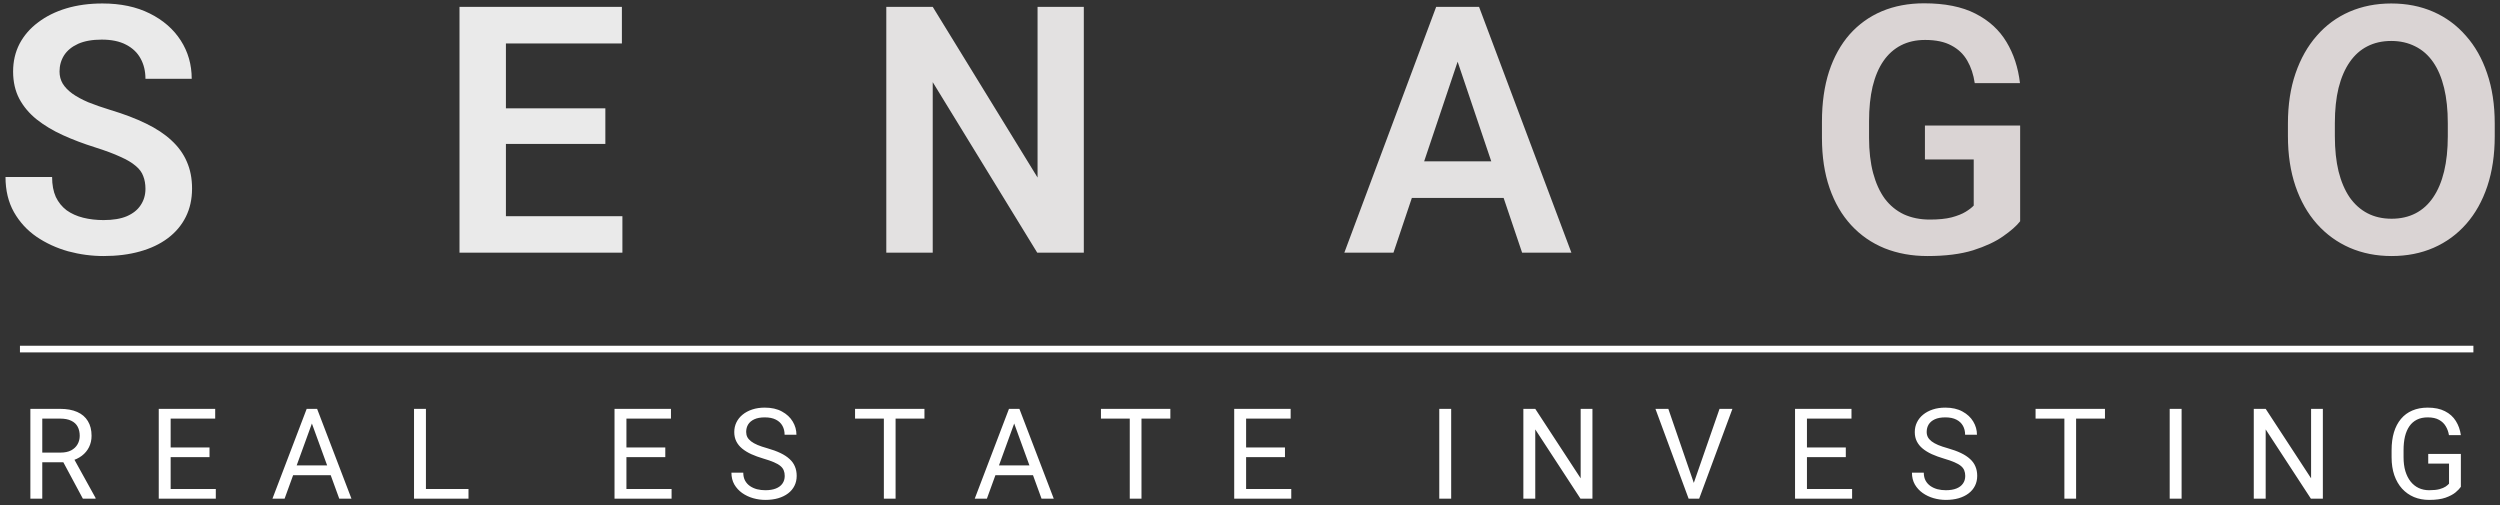 <svg width="376" height="76" viewBox="0 0 376 76" fill="none" xmlns="http://www.w3.org/2000/svg">
<rect x="0" y="0" width="376" height="76" fill="#333333" stroke="none"/>
<path d="M21.877 28.402C21.877 27.691 21.767 27.057 21.547 26.498C21.344 25.922 20.963 25.406 20.404 24.949C19.863 24.475 19.092 24.018 18.094 23.578C17.112 23.121 15.842 22.647 14.285 22.156C12.559 21.615 10.95 21.005 9.461 20.328C7.971 19.651 6.66 18.864 5.525 17.967C4.408 17.07 3.536 16.037 2.91 14.869C2.284 13.684 1.971 12.313 1.971 10.756C1.971 9.232 2.292 7.844 2.936 6.592C3.596 5.339 4.527 4.264 5.729 3.367C6.93 2.453 8.344 1.751 9.969 1.26C11.611 0.769 13.422 0.523 15.402 0.523C18.145 0.523 20.514 1.023 22.512 2.021C24.526 3.02 26.083 4.374 27.184 6.084C28.284 7.794 28.834 9.715 28.834 11.848H21.877C21.877 10.697 21.631 9.681 21.141 8.801C20.667 7.921 19.939 7.227 18.957 6.719C17.992 6.211 16.773 5.957 15.301 5.957C13.879 5.957 12.694 6.169 11.746 6.592C10.815 7.015 10.113 7.59 9.639 8.318C9.182 9.046 8.953 9.859 8.953 10.756C8.953 11.433 9.114 12.042 9.436 12.584C9.757 13.109 10.24 13.608 10.883 14.082C11.526 14.539 12.322 14.971 13.27 15.377C14.234 15.766 15.352 16.156 16.621 16.545C18.652 17.154 20.43 17.831 21.953 18.576C23.494 19.321 24.771 20.167 25.787 21.115C26.82 22.063 27.59 23.13 28.098 24.314C28.622 25.499 28.885 26.845 28.885 28.352C28.885 29.943 28.572 31.365 27.945 32.617C27.319 33.87 26.422 34.936 25.254 35.816C24.086 36.697 22.681 37.365 21.039 37.822C19.414 38.279 17.594 38.508 15.58 38.508C13.786 38.508 12.008 38.271 10.248 37.797C8.505 37.306 6.922 36.578 5.5 35.613C4.078 34.632 2.944 33.396 2.098 31.906C1.251 30.4 0.828 28.639 0.828 26.625H7.836C7.836 27.793 8.022 28.792 8.395 29.621C8.784 30.434 9.326 31.102 10.02 31.627C10.73 32.135 11.56 32.507 12.508 32.744C13.456 32.981 14.48 33.1 15.58 33.1C17.002 33.1 18.17 32.905 19.084 32.516C20.015 32.109 20.709 31.551 21.166 30.84C21.64 30.129 21.877 29.316 21.877 28.402ZM93.609 32.516V38H73.957V32.516H93.609ZM76.09 1.031V38H69.108V1.031H76.09ZM91.045 16.291V21.648H73.957V16.291H91.045ZM93.533 1.031V6.541H73.957V1.031H93.533Z" fill="#EAEAEA"/>
<path d="M163.006 1.031V38H155.998L140.282 12.355V38H133.299V1.031H140.282L156.049 26.701V1.031H163.006ZM220.114 6.643L209.577 38H202.188L216 1.031H220.723L220.114 6.643ZM228.924 38L218.336 6.643L217.702 1.031H222.45L236.338 38H228.924ZM228.442 24.264V29.773H208.612V24.264H228.442Z" fill="#E3E1E1"/>
<path d="M303.831 18.881V33.277C303.289 33.971 302.434 34.725 301.266 35.537C300.115 36.35 298.609 37.052 296.747 37.645C294.885 38.22 292.6 38.508 289.891 38.508C287.538 38.508 285.389 38.118 283.442 37.34C281.495 36.544 279.82 35.385 278.415 33.861C277.01 32.338 275.926 30.476 275.165 28.275C274.403 26.075 274.022 23.561 274.022 20.734V18.297C274.022 15.47 274.378 12.956 275.089 10.756C275.816 8.555 276.849 6.693 278.186 5.17C279.54 3.646 281.157 2.487 283.036 1.691C284.932 0.896 287.047 0.498 289.383 0.498C292.515 0.498 295.088 1.014 297.102 2.047C299.133 3.079 300.691 4.501 301.774 6.312C302.857 8.107 303.534 10.172 303.805 12.508H297.001C296.814 11.221 296.442 10.096 295.883 9.131C295.325 8.149 294.529 7.387 293.497 6.846C292.481 6.287 291.161 6.008 289.536 6.008C288.165 6.008 286.954 6.279 285.905 6.82C284.855 7.362 283.975 8.149 283.264 9.182C282.553 10.214 282.012 11.492 281.639 13.016C281.284 14.539 281.106 16.283 281.106 18.246V20.734C281.106 22.715 281.309 24.475 281.715 26.016C282.122 27.539 282.706 28.826 283.467 29.875C284.246 30.908 285.202 31.695 286.337 32.236C287.488 32.761 288.791 33.023 290.247 33.023C291.567 33.023 292.659 32.913 293.522 32.693C294.402 32.456 295.105 32.177 295.63 31.855C296.154 31.534 296.561 31.221 296.848 30.916V23.984H289.51V18.881H303.831ZM375.208 18.576V20.48C375.208 23.273 374.835 25.787 374.091 28.021C373.346 30.239 372.288 32.126 370.917 33.684C369.546 35.241 367.912 36.434 366.016 37.264C364.121 38.093 362.013 38.508 359.694 38.508C357.409 38.508 355.31 38.093 353.397 37.264C351.501 36.434 349.86 35.241 348.471 33.684C347.083 32.126 346.009 30.239 345.247 28.021C344.485 25.787 344.104 23.273 344.104 20.48V18.576C344.104 15.766 344.485 13.253 345.247 11.035C346.009 8.818 347.075 6.93 348.446 5.373C349.817 3.799 351.451 2.597 353.346 1.768C355.259 0.938 357.358 0.523 359.643 0.523C361.962 0.523 364.07 0.938 365.966 1.768C367.861 2.597 369.495 3.799 370.866 5.373C372.254 6.93 373.32 8.818 374.065 11.035C374.827 13.253 375.208 15.766 375.208 18.576ZM368.149 20.48V18.525C368.149 16.511 367.963 14.742 367.591 13.219C367.218 11.678 366.668 10.383 365.94 9.334C365.212 8.285 364.315 7.497 363.249 6.973C362.182 6.431 360.981 6.16 359.643 6.16C358.289 6.16 357.087 6.431 356.038 6.973C355.005 7.497 354.125 8.285 353.397 9.334C352.669 10.383 352.111 11.678 351.721 13.219C351.349 14.742 351.163 16.511 351.163 18.525V20.48C351.163 22.478 351.349 24.247 351.721 25.787C352.111 27.328 352.669 28.631 353.397 29.697C354.142 30.747 355.039 31.542 356.089 32.084C357.138 32.626 358.34 32.897 359.694 32.897C361.048 32.897 362.25 32.626 363.3 32.084C364.349 31.542 365.229 30.747 365.94 29.697C366.668 28.631 367.218 27.328 367.591 25.787C367.963 24.247 368.149 22.478 368.149 20.48Z" fill="#DAD4D4"/>
<path d="M4.568 61.492H9.04C10.054 61.492 10.911 61.647 11.609 61.956C12.315 62.265 12.849 62.723 13.214 63.329C13.585 63.929 13.771 64.668 13.771 65.546C13.771 66.165 13.644 66.731 13.391 67.244C13.143 67.751 12.784 68.184 12.315 68.543C11.851 68.895 11.294 69.158 10.645 69.332L10.144 69.526H5.941L5.922 68.07H9.095C9.738 68.07 10.273 67.959 10.7 67.736C11.127 67.507 11.449 67.201 11.665 66.817C11.882 66.434 11.99 66.01 11.99 65.546C11.99 65.027 11.888 64.572 11.684 64.183C11.479 63.793 11.158 63.493 10.719 63.283C10.286 63.066 9.726 62.958 9.04 62.958H6.358V75H4.568V61.492ZM12.463 75L9.179 68.877L11.043 68.868L14.374 74.889V75H12.463ZM32.457 73.543V75H25.305V73.543H32.457ZM25.666 61.492V75H23.876V61.492H25.666ZM31.511 67.3V68.756H25.305V67.3H31.511ZM32.365 61.492V62.958H25.305V61.492H32.365ZM47.275 62.689L42.803 75H40.976L46.125 61.492H47.303L47.275 62.689ZM51.023 75L46.542 62.689L46.514 61.492H47.693L52.86 75H51.023ZM50.791 69.999V71.465H43.202V69.999H50.791ZM70.461 73.543V75H63.707V73.543H70.461ZM64.06 61.492V75H62.269V61.492H64.06ZM101.006 73.543V75H93.853V73.543H101.006ZM94.215 61.492V75H92.424V61.492H94.215ZM100.06 67.3V68.756H93.853V67.3H100.06ZM100.913 61.492V62.958H93.853V61.492H100.913ZM118.022 71.586C118.022 71.27 117.973 70.992 117.874 70.751C117.781 70.504 117.614 70.281 117.373 70.083C117.138 69.885 116.81 69.697 116.39 69.517C115.975 69.338 115.449 69.155 114.812 68.97C114.144 68.772 113.541 68.552 113.003 68.311C112.465 68.064 112.004 67.782 111.621 67.467C111.238 67.151 110.944 66.79 110.74 66.381C110.536 65.973 110.433 65.506 110.433 64.981C110.433 64.455 110.542 63.969 110.758 63.524C110.975 63.079 111.284 62.692 111.686 62.364C112.094 62.03 112.58 61.77 113.142 61.585C113.705 61.399 114.333 61.307 115.026 61.307C116.04 61.307 116.9 61.502 117.605 61.891C118.316 62.275 118.857 62.779 119.228 63.403C119.6 64.022 119.785 64.684 119.785 65.389H118.004C118.004 64.882 117.896 64.433 117.679 64.043C117.463 63.648 117.135 63.338 116.696 63.116C116.257 62.887 115.7 62.773 115.026 62.773C114.389 62.773 113.863 62.868 113.449 63.06C113.034 63.252 112.725 63.512 112.521 63.839C112.323 64.167 112.224 64.541 112.224 64.962C112.224 65.246 112.283 65.506 112.4 65.741C112.524 65.97 112.713 66.183 112.966 66.381C113.226 66.579 113.554 66.762 113.95 66.929C114.352 67.096 114.831 67.257 115.388 67.411C116.155 67.628 116.816 67.869 117.373 68.135C117.93 68.401 118.387 68.701 118.746 69.035C119.111 69.362 119.38 69.737 119.553 70.157C119.732 70.572 119.822 71.042 119.822 71.567C119.822 72.118 119.711 72.616 119.488 73.061C119.266 73.506 118.947 73.887 118.533 74.202C118.118 74.518 117.62 74.762 117.039 74.935C116.464 75.102 115.821 75.186 115.109 75.186C114.485 75.186 113.869 75.099 113.263 74.926C112.663 74.753 112.116 74.493 111.621 74.147C111.132 73.8 110.74 73.373 110.443 72.866C110.152 72.353 110.007 71.759 110.007 71.085H111.788C111.788 71.549 111.878 71.948 112.057 72.282C112.236 72.609 112.481 72.882 112.79 73.098C113.105 73.315 113.461 73.475 113.857 73.581C114.259 73.68 114.676 73.729 115.109 73.729C115.734 73.729 116.263 73.642 116.696 73.469C117.129 73.296 117.456 73.049 117.679 72.727C117.908 72.405 118.022 72.025 118.022 71.586ZM134.696 61.492V75H132.933V61.492H134.696ZM139.037 61.492V62.958H128.6V61.492H139.037ZM152.9 62.689L148.428 75H146.6L151.749 61.492H152.927L152.9 62.689ZM156.648 75L152.167 62.689L152.139 61.492H153.317L158.485 75H156.648ZM156.416 69.999V71.465H148.827V69.999H156.416ZM171.679 61.492V75H169.916V61.492H171.679ZM176.021 61.492V62.958H165.584V61.492H176.021ZM194.206 73.543V75H187.053V73.543H194.206ZM187.415 61.492V75H185.625V61.492H187.415ZM193.26 67.3V68.756H187.053V67.3H193.26ZM194.113 61.492V62.958H187.053V61.492H194.113ZM218.257 61.492V75H216.466V61.492H218.257ZM239.504 61.492V75H237.704L230.904 64.582V75H229.113V61.492H230.904L237.732 71.939V61.492H239.504ZM254.637 72.95L258.617 61.492H260.556L255.555 75H254.173L254.637 72.95ZM250.917 61.492L254.859 72.95L255.351 75H253.969L248.978 61.492H250.917ZM278.556 73.543V75H271.403V73.543H278.556ZM271.765 61.492V75H269.974V61.492H271.765ZM277.609 67.3V68.756H271.403V67.3H277.609ZM278.463 61.492V62.958H271.403V61.492H278.463ZM295.572 71.586C295.572 71.27 295.523 70.992 295.424 70.751C295.331 70.504 295.164 70.281 294.923 70.083C294.688 69.885 294.36 69.697 293.939 69.517C293.525 69.338 292.999 69.155 292.362 68.97C291.694 68.772 291.091 68.552 290.553 68.311C290.015 68.064 289.554 67.782 289.171 67.467C288.787 67.151 288.494 66.79 288.289 66.381C288.085 65.973 287.983 65.506 287.983 64.981C287.983 64.455 288.092 63.969 288.308 63.524C288.524 63.079 288.834 62.692 289.236 62.364C289.644 62.03 290.129 61.77 290.692 61.585C291.255 61.399 291.883 61.307 292.576 61.307C293.59 61.307 294.45 61.502 295.155 61.891C295.866 62.275 296.407 62.779 296.778 63.403C297.149 64.022 297.335 64.684 297.335 65.389H295.554C295.554 64.882 295.445 64.433 295.229 64.043C295.012 63.648 294.685 63.338 294.246 63.116C293.806 62.887 293.25 62.773 292.576 62.773C291.939 62.773 291.413 62.868 290.998 63.06C290.584 63.252 290.275 63.512 290.071 63.839C289.873 64.167 289.774 64.541 289.774 64.962C289.774 65.246 289.833 65.506 289.95 65.741C290.074 65.97 290.262 66.183 290.516 66.381C290.776 66.579 291.104 66.762 291.499 66.929C291.901 67.096 292.381 67.257 292.937 67.411C293.704 67.628 294.366 67.869 294.923 68.135C295.479 68.401 295.937 68.701 296.296 69.035C296.661 69.362 296.93 69.737 297.103 70.157C297.282 70.572 297.372 71.042 297.372 71.567C297.372 72.118 297.261 72.616 297.038 73.061C296.815 73.506 296.497 73.887 296.082 74.202C295.668 74.518 295.17 74.762 294.589 74.935C294.014 75.102 293.37 75.186 292.659 75.186C292.034 75.186 291.419 75.099 290.813 74.926C290.213 74.753 289.666 74.493 289.171 74.147C288.682 73.8 288.289 73.373 287.993 72.866C287.702 72.353 287.557 71.759 287.557 71.085H289.338C289.338 71.549 289.427 71.948 289.607 72.282C289.786 72.609 290.031 72.882 290.34 73.098C290.655 73.315 291.011 73.475 291.407 73.581C291.809 73.68 292.226 73.729 292.659 73.729C293.284 73.729 293.813 73.642 294.246 73.469C294.678 73.296 295.006 73.049 295.229 72.727C295.458 72.405 295.572 72.025 295.572 71.586ZM312.245 61.492V75H310.483V61.492H312.245ZM316.587 61.492V62.958H306.15V61.492H316.587ZM328.112 61.492V75H326.321V61.492H328.112ZM349.358 61.492V75H347.559L340.758 64.582V75H338.968V61.492H340.758L347.587 71.939V61.492H349.358ZM370.114 68.274V73.219C369.947 73.466 369.681 73.745 369.316 74.054C368.951 74.357 368.447 74.623 367.804 74.852C367.167 75.074 366.344 75.186 365.336 75.186C364.513 75.186 363.756 75.043 363.063 74.759C362.376 74.468 361.78 74.047 361.272 73.497C360.771 72.94 360.382 72.266 360.104 71.475C359.831 70.677 359.695 69.774 359.695 68.766V67.717C359.695 66.709 359.813 65.809 360.048 65.018C360.289 64.226 360.642 63.555 361.105 63.004C361.569 62.448 362.138 62.027 362.812 61.743C363.487 61.452 364.26 61.307 365.132 61.307C366.165 61.307 367.028 61.486 367.72 61.845C368.419 62.197 368.963 62.686 369.353 63.31C369.749 63.935 370.002 64.647 370.114 65.444H368.323C368.243 64.956 368.082 64.51 367.841 64.108C367.606 63.706 367.269 63.385 366.83 63.144C366.39 62.896 365.825 62.773 365.132 62.773C364.507 62.773 363.966 62.887 363.508 63.116C363.051 63.345 362.673 63.672 362.376 64.099C362.08 64.526 361.857 65.042 361.708 65.648C361.566 66.255 361.495 66.938 361.495 67.699V68.766C361.495 69.545 361.585 70.241 361.764 70.853C361.95 71.465 362.213 71.988 362.553 72.421C362.893 72.848 363.298 73.172 363.768 73.395C364.244 73.618 364.77 73.729 365.345 73.729C365.982 73.729 366.499 73.676 366.895 73.571C367.29 73.46 367.6 73.33 367.822 73.182C368.045 73.027 368.215 72.882 368.333 72.746V69.721H365.206V68.274H370.114Z" fill="white"/>
<line x1="3" y1="52.5" x2="372" y2="52.5" stroke="white"/>
</svg>
